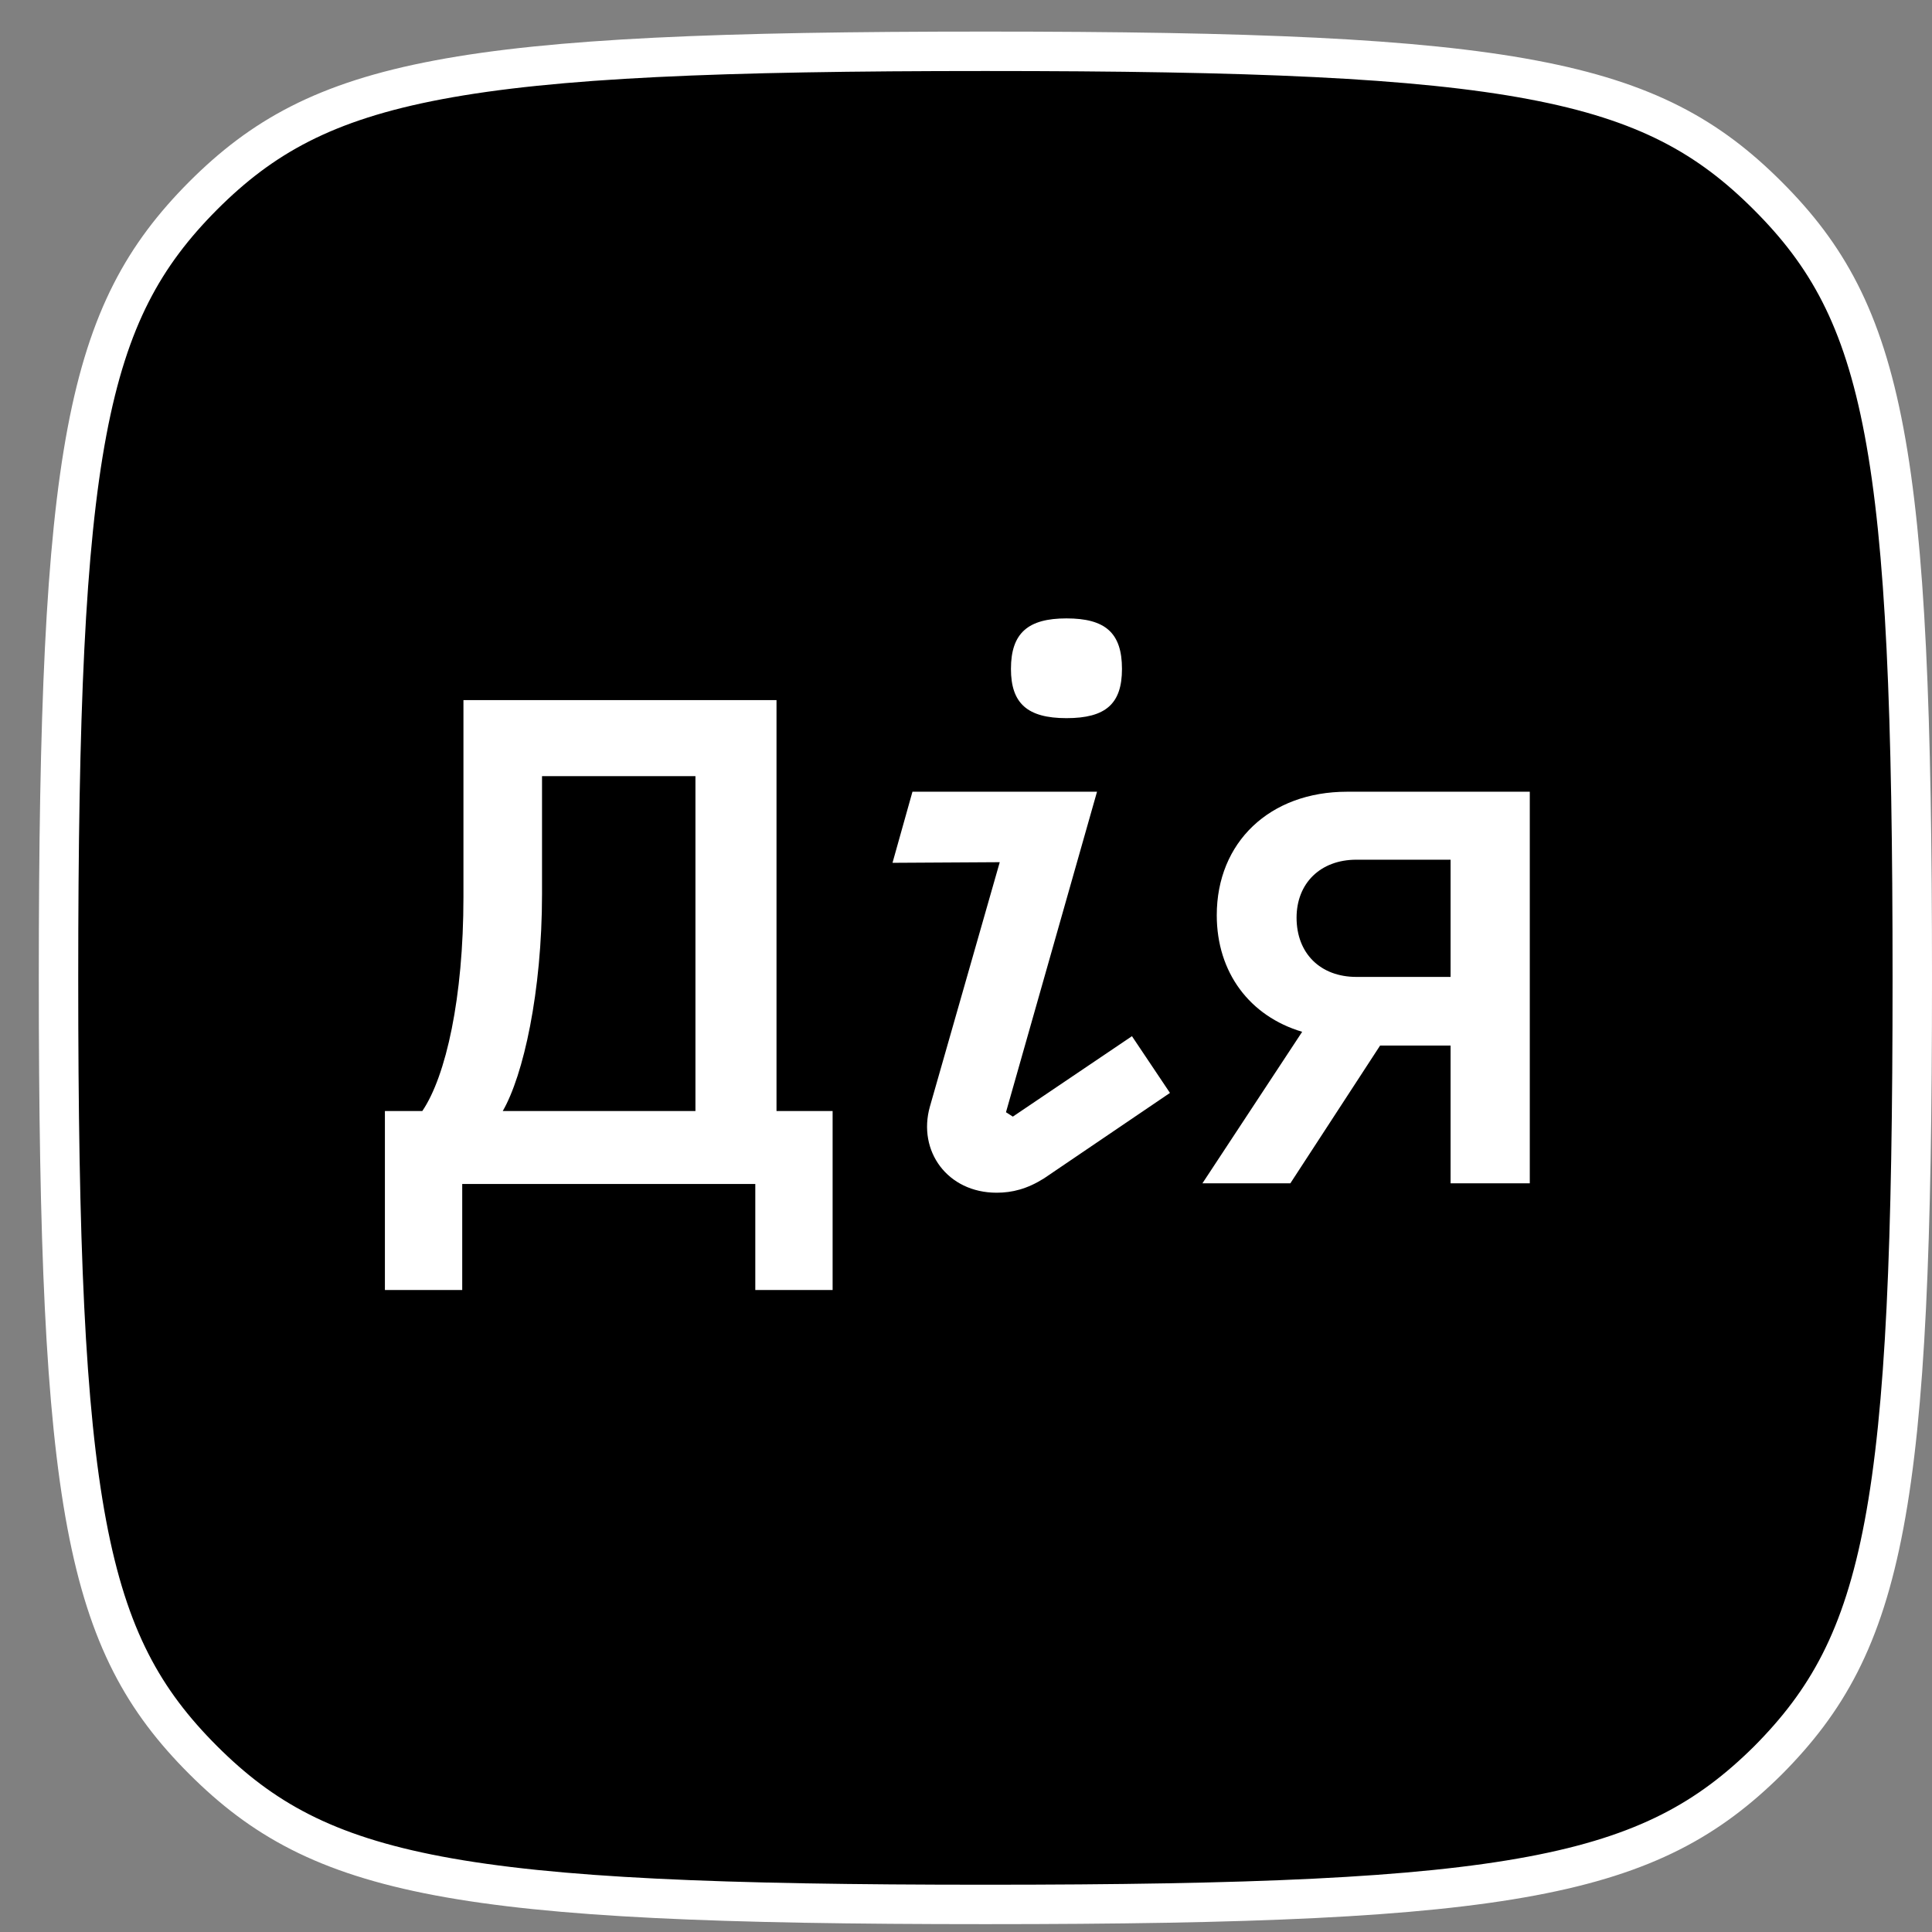 <svg width="49" height="49" viewBox="0 0 49 49" fill="none" xmlns="http://www.w3.org/2000/svg">
<rect x="0" y="0" width="49" height="49" fill="#808080" stroke="none"/>
<path d="M24.992 48.301C18.266 48.301 14.044 48.13 11.12 47.578C8.231 47.033 6.637 46.123 5.149 44.636C3.654 43.14 2.744 41.546 2.201 38.662C1.652 35.741 1.484 31.528 1.484 24.809C1.484 18.082 1.656 13.865 2.207 10.942C2.752 8.056 3.662 6.461 5.15 4.965C6.637 3.478 8.231 2.568 11.12 2.024C14.044 1.472 18.266 1.301 24.992 1.301C31.719 1.301 35.94 1.472 38.865 2.024C41.754 2.568 43.348 3.478 44.835 4.966C46.331 6.461 47.24 8.056 47.783 10.942C48.333 13.865 48.5 18.082 48.5 24.809C48.5 31.536 48.333 35.749 47.783 38.669C47.241 41.553 46.331 43.148 44.836 44.651C43.34 46.131 41.742 47.037 38.853 47.58C35.928 48.13 31.711 48.301 24.992 48.301Z" fill="black" stroke="white"/>
<path d="M34.402 24.777C33.485 24.777 32.884 24.177 32.884 23.275C32.884 22.405 33.485 21.804 34.402 21.804H36.79V24.777H34.402ZM38.799 20.08H34.165C32.204 20.08 30.86 21.361 30.86 23.212C30.86 24.667 31.698 25.774 33.026 26.169L30.496 30.012H32.726L35.003 26.517H36.79V30.012H38.799V20.08ZM13.747 22.674V19.685H17.638V28.178H12.751C13.273 27.276 13.747 25.157 13.747 22.674ZM19.694 17.756H11.754V22.753C11.754 25.299 11.312 27.292 10.711 28.178H9.762V32.717H11.723V30.028H19.156V32.717H21.117V28.178H19.694V17.756ZM25.688 28.32L25.514 28.209L27.823 20.08H23.142L22.636 21.883L25.356 21.867L23.584 28.067C23.268 29.19 24.027 30.25 25.277 30.25C25.672 30.25 26.052 30.155 26.479 29.886L29.673 27.719L28.709 26.28L25.688 28.32ZM27.048 18.214C28.044 18.214 28.456 17.85 28.456 16.965C28.456 16.047 28.029 15.684 27.048 15.684C26.083 15.684 25.64 16.047 25.64 16.965C25.64 17.834 26.052 18.214 27.048 18.214Z" fill="white"/>
</svg>
